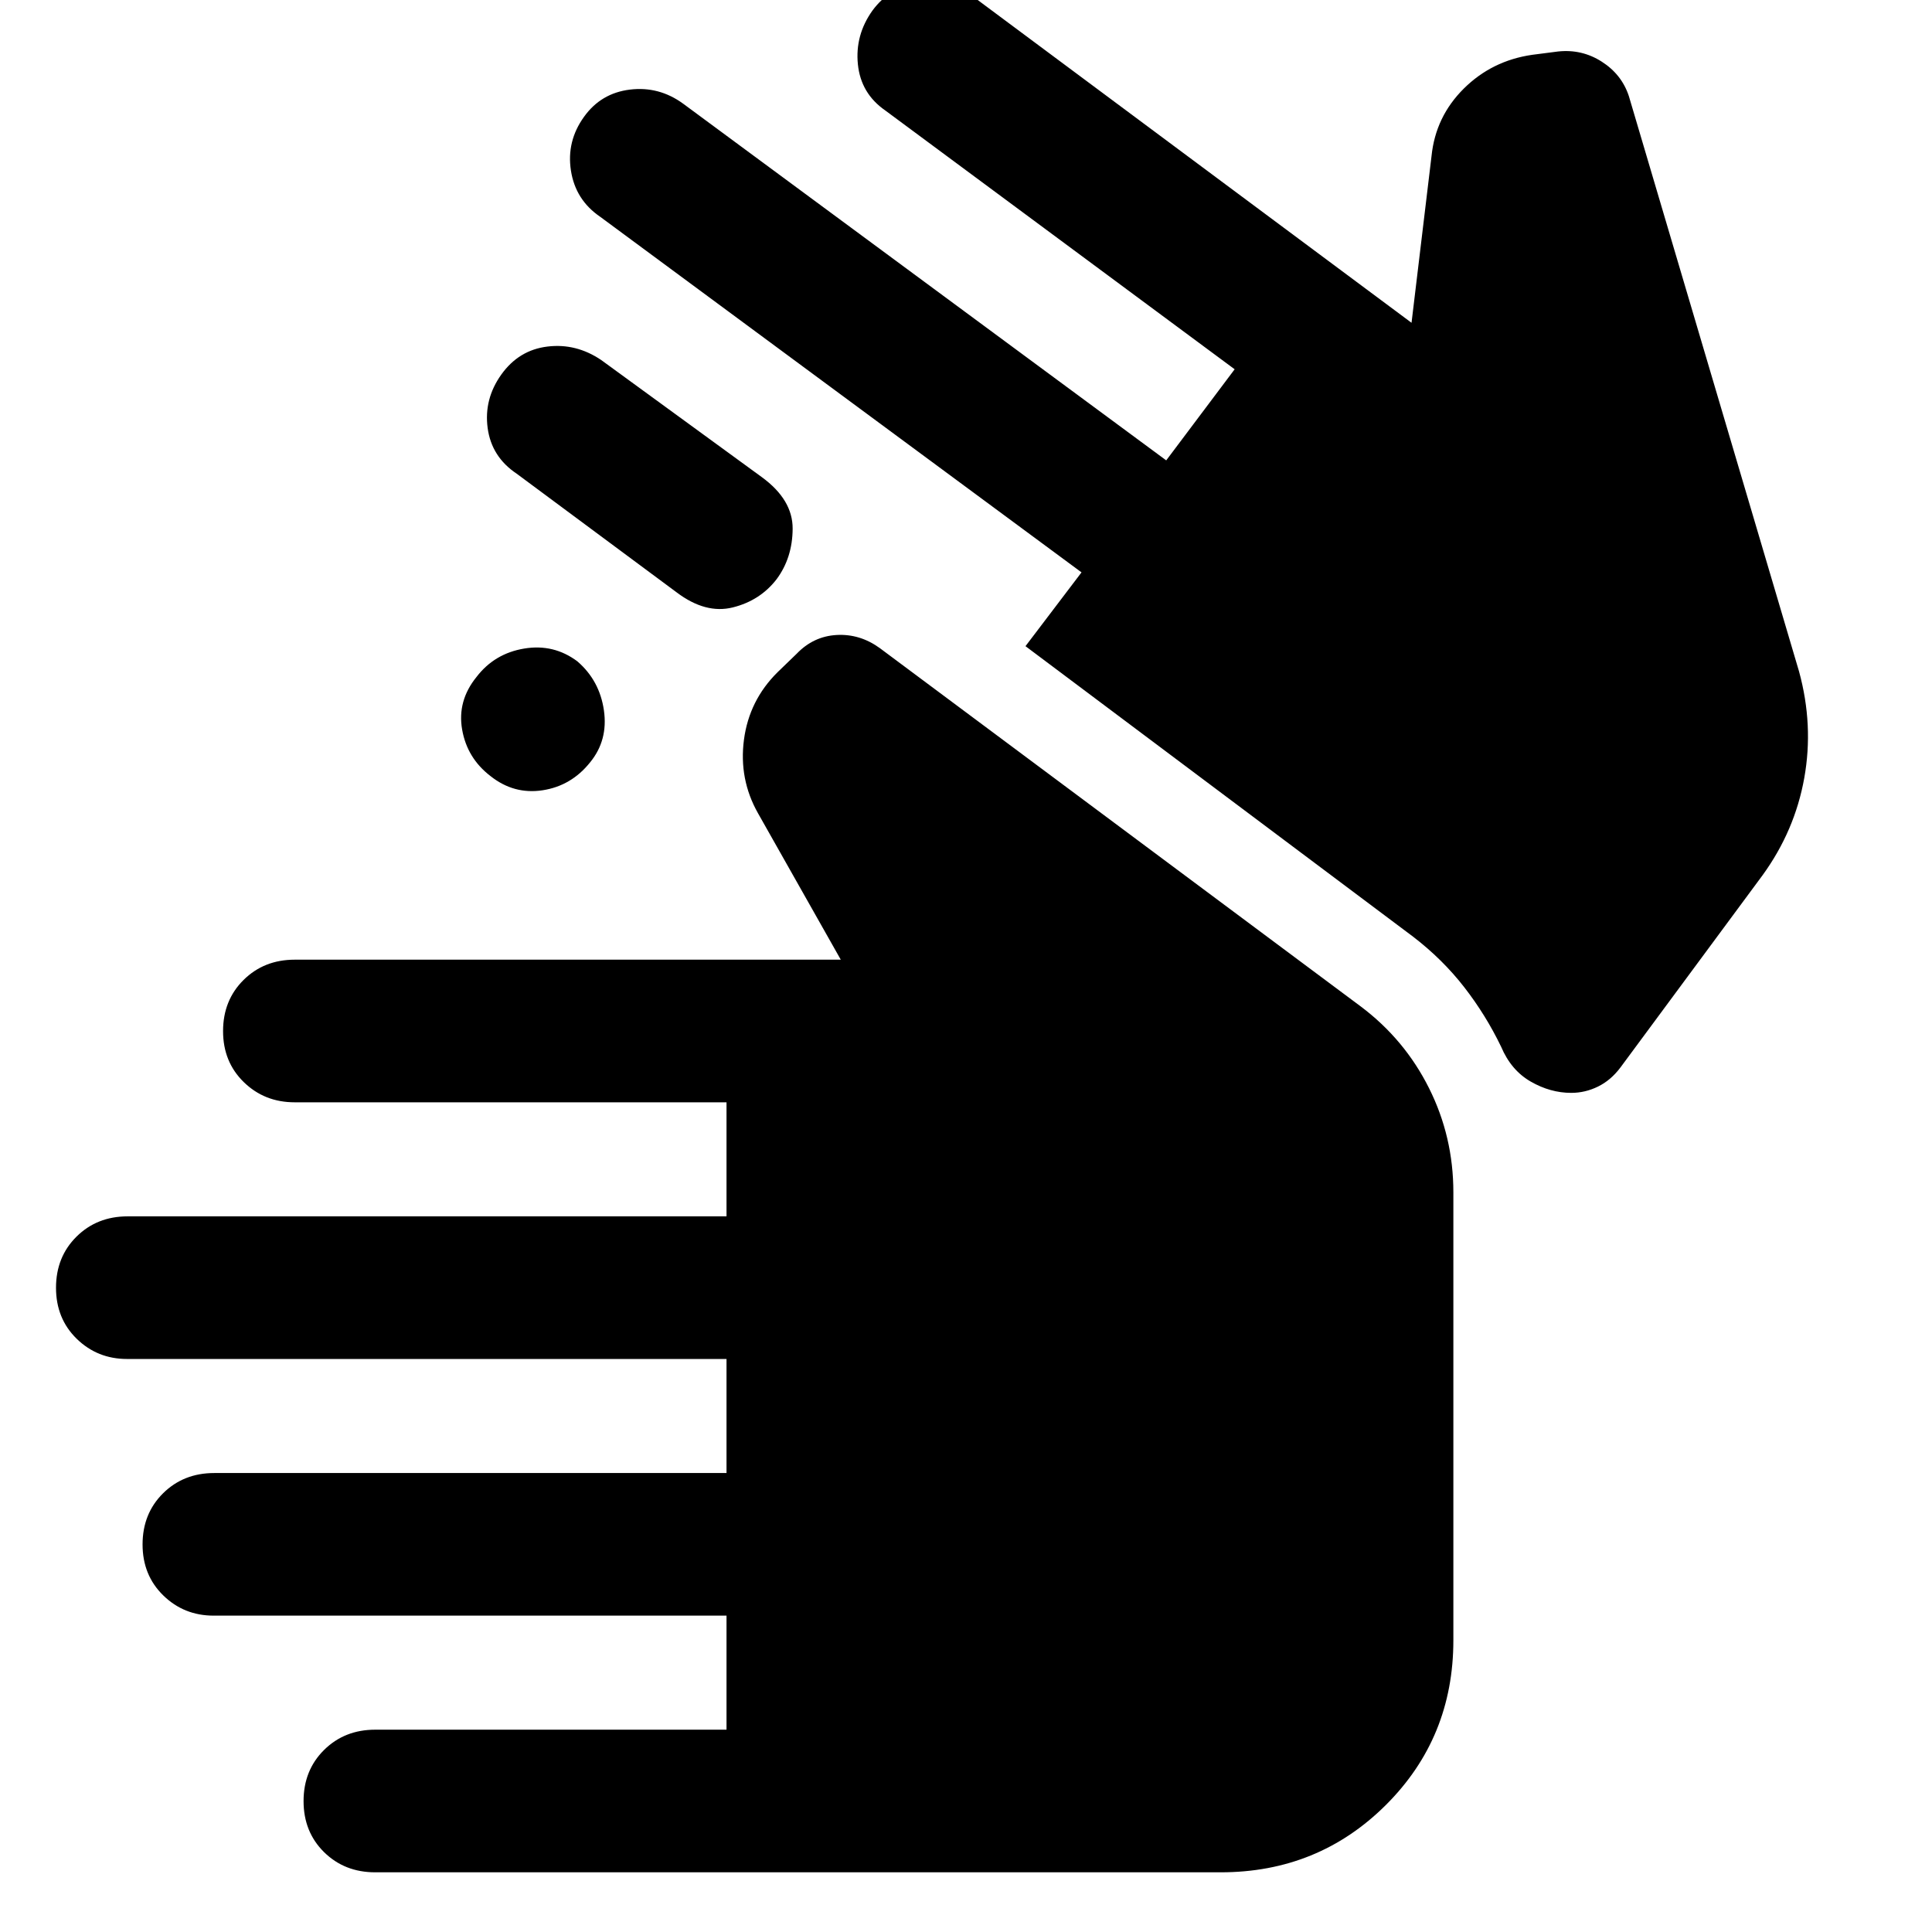 <svg xmlns="http://www.w3.org/2000/svg" height="40" viewBox="0 -960 960 960" width="40"><path d="M186.44-29.66q-15.25 0-25.43-10.04-10.17-10.04-10.17-25.34 0-15.31 10.17-25.4 10.18-10.09 25.43-10.09H361v-56.67H106.17q-14.76 0-25.04-10.04-10.29-10.04-10.29-25.34 0-15.31 10.17-25.4 10.18-10.08 25.43-10.08H361v-56.67H63.15q-14.75 0-25.04-10.04-10.28-10.04-10.28-25.35 0-15.3 10.17-25.39t25.43-10.09H361v-56.67H146.43q-15.02 0-25.3-10.04-10.29-10.04-10.29-25.34 0-15.31 10.17-25.4 10.18-10.09 25.43-10.09h271.34l-41.18-72.85q-9.51-16.87-6.93-36.45 2.58-19.57 16.71-33.55l9.45-9.13q8.34-8.71 19.9-9.36 11.55-.64 21.44 6.52l239.01 178.08q21.79 16.38 33.89 40.56 12.1 24.17 12.1 51.78v222.61q0 48.44-33.58 81.86-33.58 33.41-82.02 33.41H186.44Zm594.29-387.3q-10.38 0-20.14-5.62t-14.69-17.3q-7.63-15.81-18.35-29.61-10.72-13.8-25.37-25.06L509.56-638.92l27.84-36.67-239.24-176.74q-12.22-8.36-14.47-22.92-2.25-14.56 6.51-26.71 8.42-11.77 22.83-13.52 14.41-1.75 26.42 7l240.04 177.24 34-45.27L439.9-905.1q-12.15-8.42-13.62-22.95-1.47-14.52 7.24-26.71 8.71-11.81 22.93-13.73 14.22-1.91 26.7 6.51l218.23 162.37 9.95-82.96q2.01-19.48 16-33.39 13.99-13.9 33.99-16.8l12.82-1.65q11.86-1.29 21.76 5.05 9.91 6.33 13.47 17.12l84.57 285.91q7.29 26.66 2.59 52.89t-20.66 48.25l-70.7 95.63q-4.81 6.39-11.18 9.49-6.37 3.11-13.26 3.11ZM236.79-623.64q8.92-11.63 23.64-14.09 14.71-2.46 26.47 6.36 11.04 9.52 13.18 24.34 2.14 14.83-6.85 25.82-9.32 11.69-23.6 13.89-14.29 2.19-25.92-7.06-11.63-8.93-14.09-23.16-2.46-14.24 7.17-26.1Zm19.98-100.96q-12.54-8.37-14.46-22.74-1.92-14.36 6.79-26.55 8.71-12.19 22.93-13.91 14.22-1.73 26.7 6.69l79.82 58.2q15.41 11.25 15.31 25.67-.09 14.42-7.97 25.05-8.21 10.63-21.76 14.01-13.55 3.38-27.93-7.49l-79.43-58.93Z"/></svg>